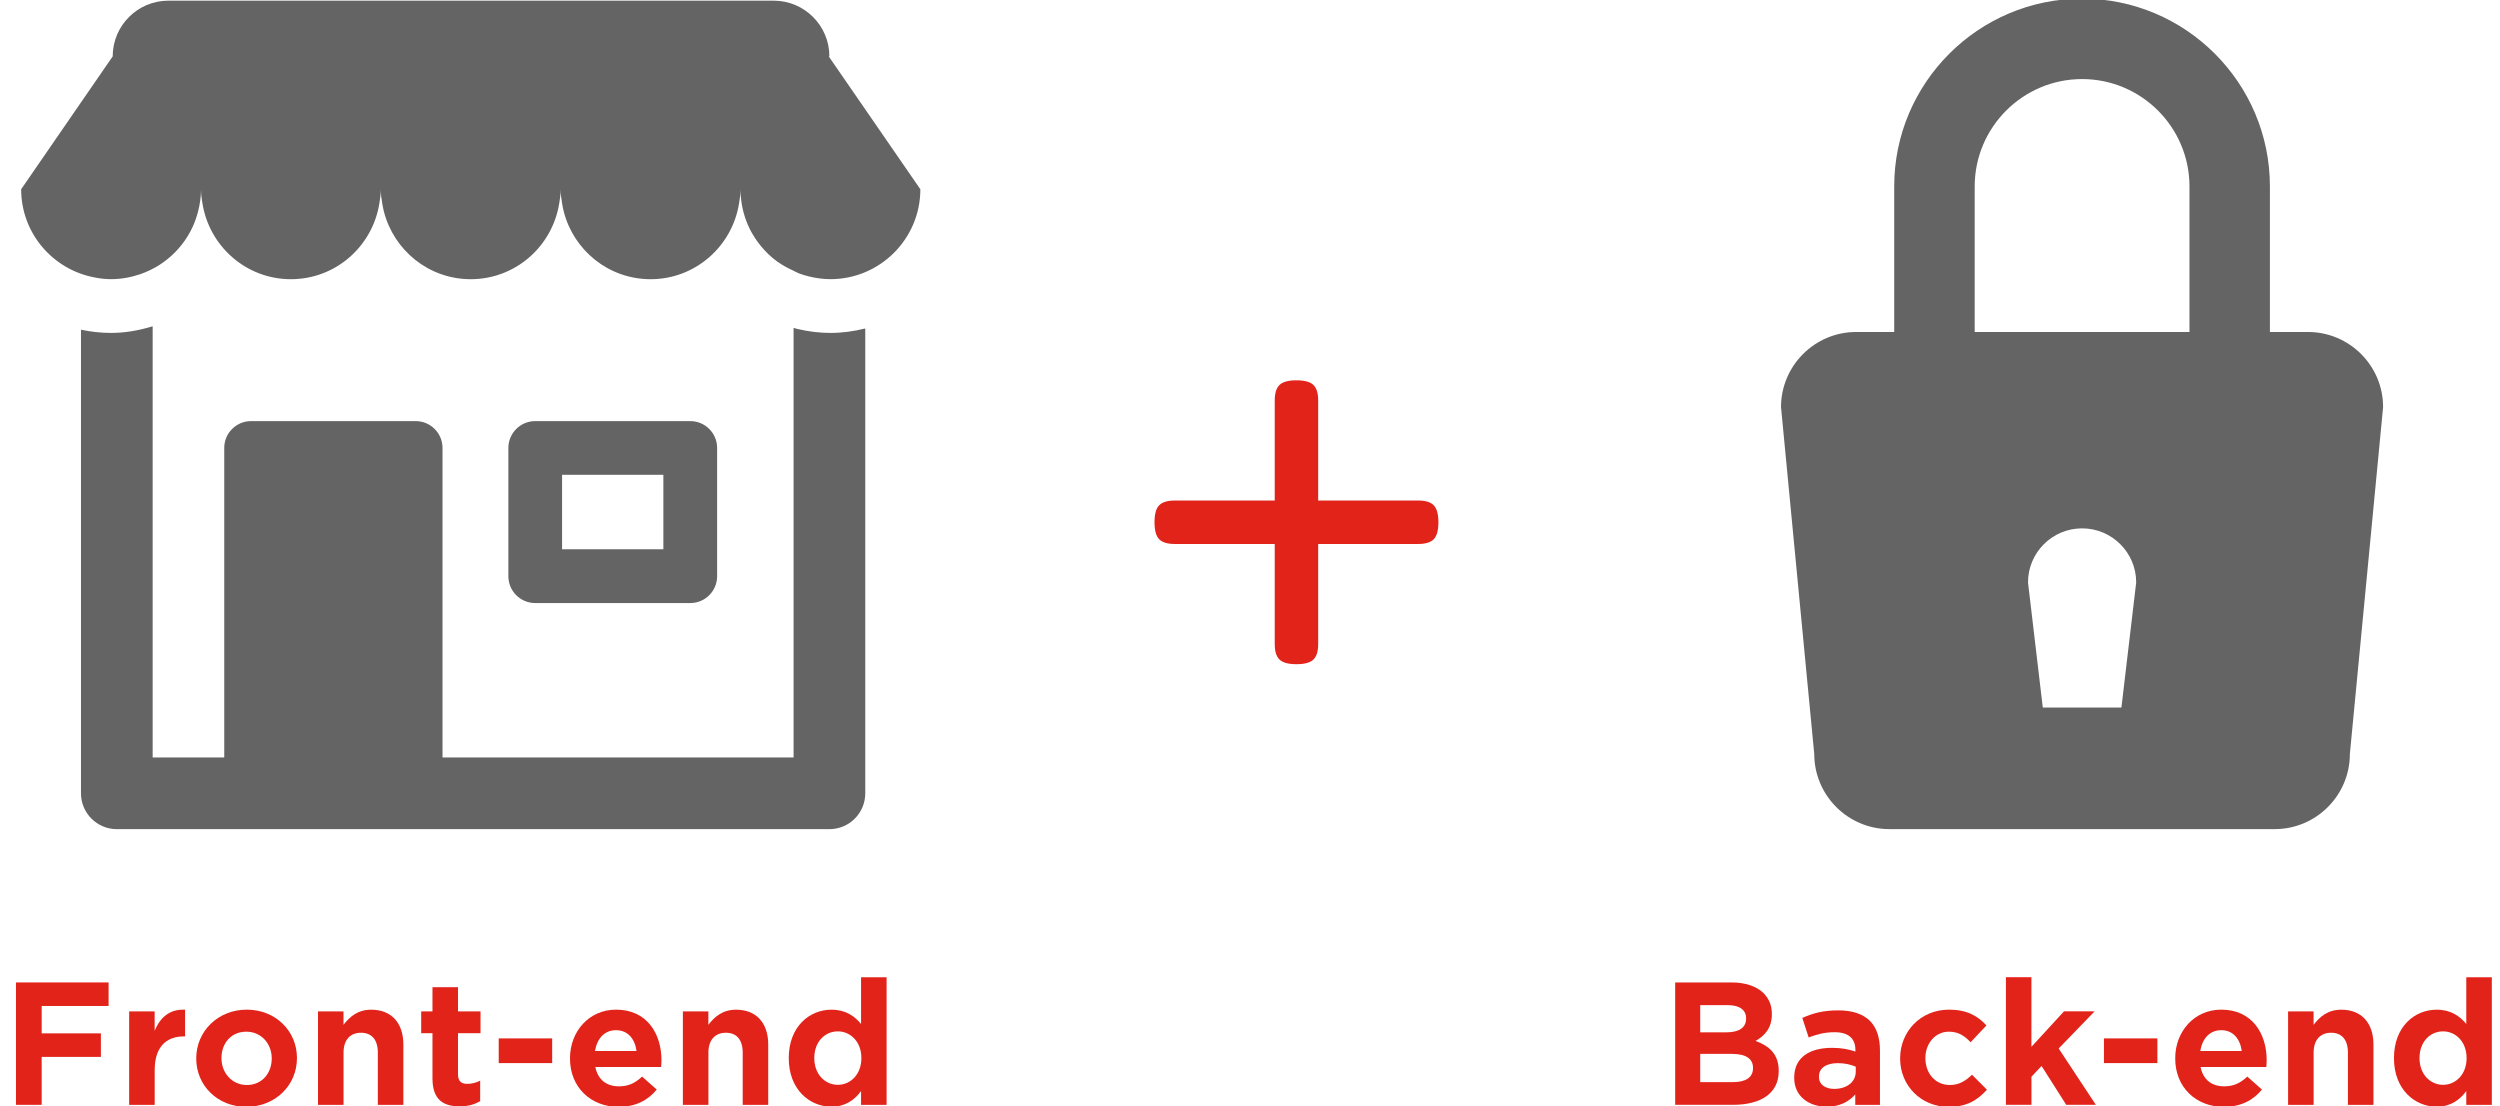<?xml version="1.0" encoding="utf-8"?>
<!-- Generator: Adobe Illustrator 16.0.4, SVG Export Plug-In . SVG Version: 6.00 Build 0)  -->
<!DOCTYPE svg PUBLIC "-//W3C//DTD SVG 1.1//EN" "http://www.w3.org/Graphics/SVG/1.1/DTD/svg11.dtd">
<svg version="1.1" id="Layer_1" xmlns="http://www.w3.org/2000/svg" xmlns:xlink="http://www.w3.org/1999/xlink" x="0px" y="0px"
	 width="565px" height="250px" viewBox="0 0 565 250" enable-background="new 0 0 565 250" xml:space="preserve">
<g>
	<path fill="#646464" d="M180.25,74.35c-0.06-0.01-0.12-0.02-0.18-0.04c-0.23-0.06-0.49-0.15-0.72-0.21v97.09h-79.34v-69.95
		c0-3.36-2.72-6.07-6.07-6.07H56.75c-3.36,0-6.07,2.72-6.07,6.07v69.95H34.5V73.74c-3.08,0.94-6.23,1.5-9.39,1.5
		c-2.34,0-4.61-0.26-6.81-0.73v104.78c0,4.47,3.63,8.1,8.1,8.1h161.05c4.47,0,8.1-3.63,8.1-8.1V74.23c-2.54,0.64-5.17,1.01-7.9,1.01
		C185.24,75.24,182.76,74.94,180.25,74.35z"/>
	<path fill="#646464" d="M156,136.29c3.36,0,6.07-2.72,6.07-6.07v-28.98c0-3.36-2.72-6.07-6.07-6.07h-35.04
		c-3.35,0-6.07,2.72-6.07,6.07v28.98c0,3.36,2.72,6.07,6.07,6.07H156z M127.03,107.31h22.89v16.83h-22.89V107.31z"/>
	<path fill="#646464" d="M187.29,12.74h0.15c0-6.95-5.64-12.59-12.59-12.59H38.06c-6.95,0-12.59,5.64-12.59,12.59L4.78,42.77
		c0,9.99,7.24,18.26,16.75,19.96c1.16,0.23,2.35,0.36,3.58,0.36c2.31,0,4.54-0.42,6.63-1.14c0.08-0.02,0.17-0.06,0.25-0.09
		c0.64-0.23,1.25-0.49,1.86-0.78c0.08-0.04,0.17-0.08,0.26-0.13c0.63-0.31,1.24-0.65,1.85-1.02c0.02-0.02,0.06-0.04,0.08-0.06
		c2.58-1.66,4.77-3.88,6.37-6.49c0.01-0.02,0.02-0.03,0.03-0.06c0.4-0.64,0.76-1.31,1.08-2.01c0.53-1.13,0.93-2.32,1.25-3.54l0,0
		c0,0,0,0,0-0.01c0.2-0.76,0.35-1.53,0.46-2.32c0.01-0.05,0.02-0.1,0.03-0.15c0.1-0.83,0.17-1.66,0.17-2.51
		c0,1.08,0.13,2.13,0.32,3.16c1.53,9.7,9.86,17.16,20,17.16c10.14,0,18.46-7.46,19.99-17.16c0.18-1.03,0.32-2.08,0.32-3.16
		c0,1.08,0.13,2.14,0.32,3.16c0.1,0.62,0.22,1.23,0.37,1.83l0,0l0,0c2.24,8.79,10.14,15.33,19.64,15.33c10.14,0,18.46-7.46,20-17.16
		c0.18-1.03,0.32-2.08,0.32-3.16c0,1.08,0.13,2.14,0.32,3.16c0.1,0.62,0.22,1.23,0.37,1.83l0,0l0,0
		c2.23,8.79,10.14,15.33,19.64,15.33c10.13,0,18.46-7.46,19.99-17.16c0.19-1.03,0.32-2.08,0.32-3.16c0,0.86,0.06,1.71,0.17,2.54
		c0.33,2.64,1.17,5.12,2.41,7.34c0.08,0.13,0.16,0.26,0.24,0.38c0.3,0.51,0.62,1.01,0.96,1.49c0.1,0.16,0.23,0.31,0.35,0.46
		c0.34,0.46,0.71,0.91,1.1,1.33c0.1,0.13,0.22,0.24,0.33,0.37c0.47,0.5,0.97,0.98,1.5,1.43c0.02,0.03,0.06,0.06,0.08,0.08
		c1.45,1.24,3.11,2.21,4.88,3.01l0,0c0.4,0.18,0.77,0.41,1.18,0.57c0.02,0,0.04,0,0.06,0.02c0.74,0.27,1.5,0.51,2.27,0.69h0.01
		c1.54,0.37,3.14,0.6,4.78,0.6c11.21,0,20.33-9.11,20.33-20.32L187.29,12.74z"/>
</g>
<path fill="#646464" d="M521.61,75.03H513V42.14c0-23.41-19.04-42.45-42.45-42.45c-23.41,0-42.46,19.04-42.46,42.45v32.89h-8.6
	c-9.36,0-16.98,7.62-16.98,16.98l7.51,78.38c0,9.37,7.62,16.99,16.98,16.99h87.09c9.36,0,16.98-7.62,16.98-16.99l7.51-78.38
	C538.59,82.65,530.97,75.03,521.61,75.03z M479.44,159.9h-17.77l-3.34-28.27c0-6.75,5.48-12.22,12.22-12.22
	c6.75,0,12.23,5.48,12.23,12.22L479.44,159.9z M494.82,75.03h-48.54V42.14c0-13.38,10.89-24.27,24.27-24.27
	c13.39,0,24.27,10.89,24.27,24.27V75.03z"/>
<g>
	<g>
		<path fill="#E2231A" d="M288.09,113.12V90.5c0-1.64,0.36-2.81,1.08-3.5c0.72-0.7,2-1.05,3.83-1.05c1.83,0,3.11,0.35,3.83,1.05
			c0.72,0.7,1.08,1.87,1.08,3.5v22.62h22.62c1.64,0,2.81,0.36,3.5,1.08s1.05,2,1.05,3.83c0,1.83-0.35,3.11-1.05,3.83
			s-1.87,1.08-3.5,1.08h-22.62v22.62c0,1.64-0.36,2.81-1.08,3.5c-0.72,0.7-2,1.05-3.83,1.05c-1.83,0-3.11-0.35-3.83-1.05
			c-0.72-0.7-1.08-1.87-1.08-3.5v-22.62h-22.62c-1.64,0-2.81-0.36-3.5-1.08c-0.7-0.72-1.05-2-1.05-3.83c0-1.83,0.35-3.11,1.05-3.83
			c0.7-0.72,1.87-1.08,3.5-1.08H288.09z"/>
	</g>
</g>
<g>
	<g>
		<path fill="#E2231A" d="M3.61,222.03h20.93v5.32H9.42v6.19H22.8v5.32H9.42v10.83H3.61V222.03z"/>
		<path fill="#E2231A" d="M29.18,228.57h5.77v4.37c1.25-2.96,3.31-4.9,6.88-4.75v6.04h-0.3c-4.03,0-6.57,2.47-6.57,7.6v7.87h-5.77
			V228.57z"/>
		<path fill="#E2231A" d="M44.35,239.24v-0.08c0-6.04,4.86-10.98,11.44-10.98c6.5,0,11.32,4.86,11.32,10.9v0.08
			c0,6.08-4.86,10.98-11.44,10.98C49.17,250.15,44.35,245.32,44.35,239.24z M61.41,239.24v-0.08c0-3.23-2.32-6-5.74-6
			c-3.5,0-5.62,2.7-5.62,5.93v0.08c0,3.23,2.32,6.04,5.74,6.04C59.28,245.21,61.41,242.47,61.41,239.24z"/>
		<path fill="#E2231A" d="M71.86,228.57h5.77v3.04c1.37-1.79,3.19-3.42,6.27-3.42c4.56,0,7.26,3,7.26,7.87v13.64h-5.77v-11.82
			c0-2.93-1.41-4.48-3.8-4.48s-3.95,1.56-3.95,4.48v11.82h-5.77V228.57z"/>
		<path fill="#E2231A" d="M97.74,243.73v-10.22h-2.55v-4.94h2.55v-5.47h5.77v5.47h5.09v4.94h-5.09v9.27c0,1.48,0.65,2.17,2.05,2.17
			c1.1,0,2.09-0.27,2.96-0.72v4.63c-1.25,0.72-2.66,1.18-4.64,1.18C100.24,250.03,97.74,248.59,97.74,243.73z"/>
		<path fill="#E2231A" d="M112.71,234.68h12.08v5.58h-12.08V234.68z"/>
		<path fill="#E2231A" d="M128.82,239.24v-0.08c0-6.04,4.29-10.98,10.41-10.98c6.99,0,10.26,5.43,10.26,11.44
			c0,0.46-0.04,0.99-0.08,1.52h-14.86c0.57,2.89,2.55,4.37,5.32,4.37c2.09,0,3.57-0.65,5.24-2.2l3.31,2.93
			c-1.98,2.43-4.79,3.91-8.62,3.91C133.49,250.15,128.82,245.7,128.82,239.24z M143.86,237.53c-0.38-2.77-1.98-4.71-4.64-4.71
			c-2.58,0-4.29,1.86-4.75,4.71H143.86z"/>
		<path fill="#E2231A" d="M154.32,228.57h5.77v3.04c1.37-1.79,3.19-3.42,6.27-3.42c4.56,0,7.26,3,7.26,7.87v13.64h-5.77v-11.82
			c0-2.93-1.41-4.48-3.8-4.48s-3.95,1.56-3.95,4.48v11.82h-5.77V228.57z"/>
		<path fill="#E2231A" d="M178.26,239.17v-0.08c0-7.03,4.64-10.9,9.65-10.9c3.23,0,5.24,1.48,6.69,3.23v-10.56h5.77v28.84h-5.77
			v-3.12c-1.48,2.01-3.53,3.53-6.69,3.53C182.97,250.11,178.26,246.23,178.26,239.17z M194.67,239.17v-0.08c0-3.61-2.43-6-5.32-6
			c-2.89,0-5.32,2.32-5.32,6v0.08c0,3.61,2.43,6,5.32,6C192.24,245.17,194.67,242.78,194.67,239.17z"/>
	</g>
</g>
<g>
	<g>
		<path fill="#E2231A" d="M378.59,222.03h12.73c3.15,0,5.66,0.87,7.26,2.43c1.25,1.29,1.86,2.81,1.86,4.71v0.08
			c0,3.15-1.71,4.9-3.69,6c3.19,1.18,5.24,3.04,5.24,6.76v0.08c0,5.05-4.1,7.6-10.33,7.6h-13.07V222.03z M394.62,230.12
			c0-1.86-1.48-2.96-4.14-2.96h-6.23v6.15h5.85c2.77,0,4.52-0.95,4.52-3.12V230.12z M391.43,238.18h-7.18v6.38h7.41
			c2.81,0,4.52-1.03,4.52-3.15v-0.08C396.18,239.36,394.7,238.18,391.43,238.18z"/>
		<path fill="#E2231A" d="M405.49,243.61v-0.08c0-4.6,3.53-6.72,8.55-6.72c2.2,0,3.76,0.34,5.28,0.84v-0.38
			c0-2.58-1.6-3.99-4.67-3.99c-2.28,0-3.95,0.46-5.89,1.18l-1.44-4.41c2.32-1.03,4.63-1.71,8.17-1.71c3.23,0,5.58,0.87,7.1,2.36
			c1.56,1.56,2.28,3.88,2.28,6.69v12.31h-5.58v-2.36c-1.44,1.63-3.5,2.77-6.46,2.77C408.84,250.11,405.49,247.79,405.49,243.61z
			 M419.4,242.21v-1.14c-1.06-0.46-2.47-0.8-4.03-0.8c-2.66,0-4.29,1.1-4.29,3.04v0.08c0,1.71,1.44,2.7,3.46,2.7
			C417.42,246.08,419.4,244.49,419.4,242.21z"/>
		<path fill="#E2231A" d="M429.43,239.24v-0.08c0-6,4.6-10.98,11.06-10.98c3.95,0,6.46,1.37,8.44,3.57l-3.57,3.8
			c-1.37-1.44-2.74-2.39-4.9-2.39c-3.12,0-5.32,2.7-5.32,5.93v0.08c0,3.34,2.17,6.04,5.55,6.04c2.05,0,3.5-0.91,4.98-2.32l3.38,3.38
			c-2.05,2.28-4.45,3.88-8.62,3.88C434.07,250.15,429.43,245.28,429.43,239.24z"/>
		<path fill="#E2231A" d="M453.33,220.85h5.77v15.73l7.37-8.02h6.92l-8.13,8.4l8.4,12.73h-6.69l-5.58-8.78l-2.28,2.43v6.34h-5.77
			V220.85z"/>
		<path fill="#E2231A" d="M475.49,234.68h12.08v5.58h-12.08V234.68z"/>
		<path fill="#E2231A" d="M491.6,239.24v-0.08c0-6.04,4.29-10.98,10.41-10.98c6.99,0,10.26,5.43,10.26,11.44
			c0,0.46-0.04,0.99-0.08,1.52h-14.86c0.57,2.89,2.55,4.37,5.32,4.37c2.09,0,3.57-0.65,5.24-2.2l3.31,2.93
			c-1.98,2.43-4.79,3.91-8.62,3.91C496.27,250.15,491.6,245.7,491.6,239.24z M506.64,237.53c-0.38-2.77-1.98-4.71-4.63-4.71
			c-2.58,0-4.29,1.86-4.75,4.71H506.64z"/>
		<path fill="#E2231A" d="M517.1,228.57h5.77v3.04c1.37-1.79,3.19-3.42,6.27-3.42c4.56,0,7.26,3,7.26,7.87v13.64h-5.77v-11.82
			c0-2.93-1.41-4.48-3.8-4.48s-3.95,1.56-3.95,4.48v11.82h-5.77V228.57z"/>
		<path fill="#E2231A" d="M541.04,239.17v-0.08c0-7.03,4.63-10.9,9.65-10.9c3.23,0,5.24,1.48,6.69,3.23v-10.56h5.77v28.84h-5.77
			v-3.12c-1.48,2.01-3.53,3.53-6.69,3.53C545.75,250.11,541.04,246.23,541.04,239.17z M557.45,239.17v-0.08c0-3.61-2.43-6-5.32-6
			c-2.89,0-5.32,2.32-5.32,6v0.08c0,3.61,2.43,6,5.32,6C555.02,245.17,557.45,242.78,557.45,239.17z"/>
	</g>
</g>
</svg>
